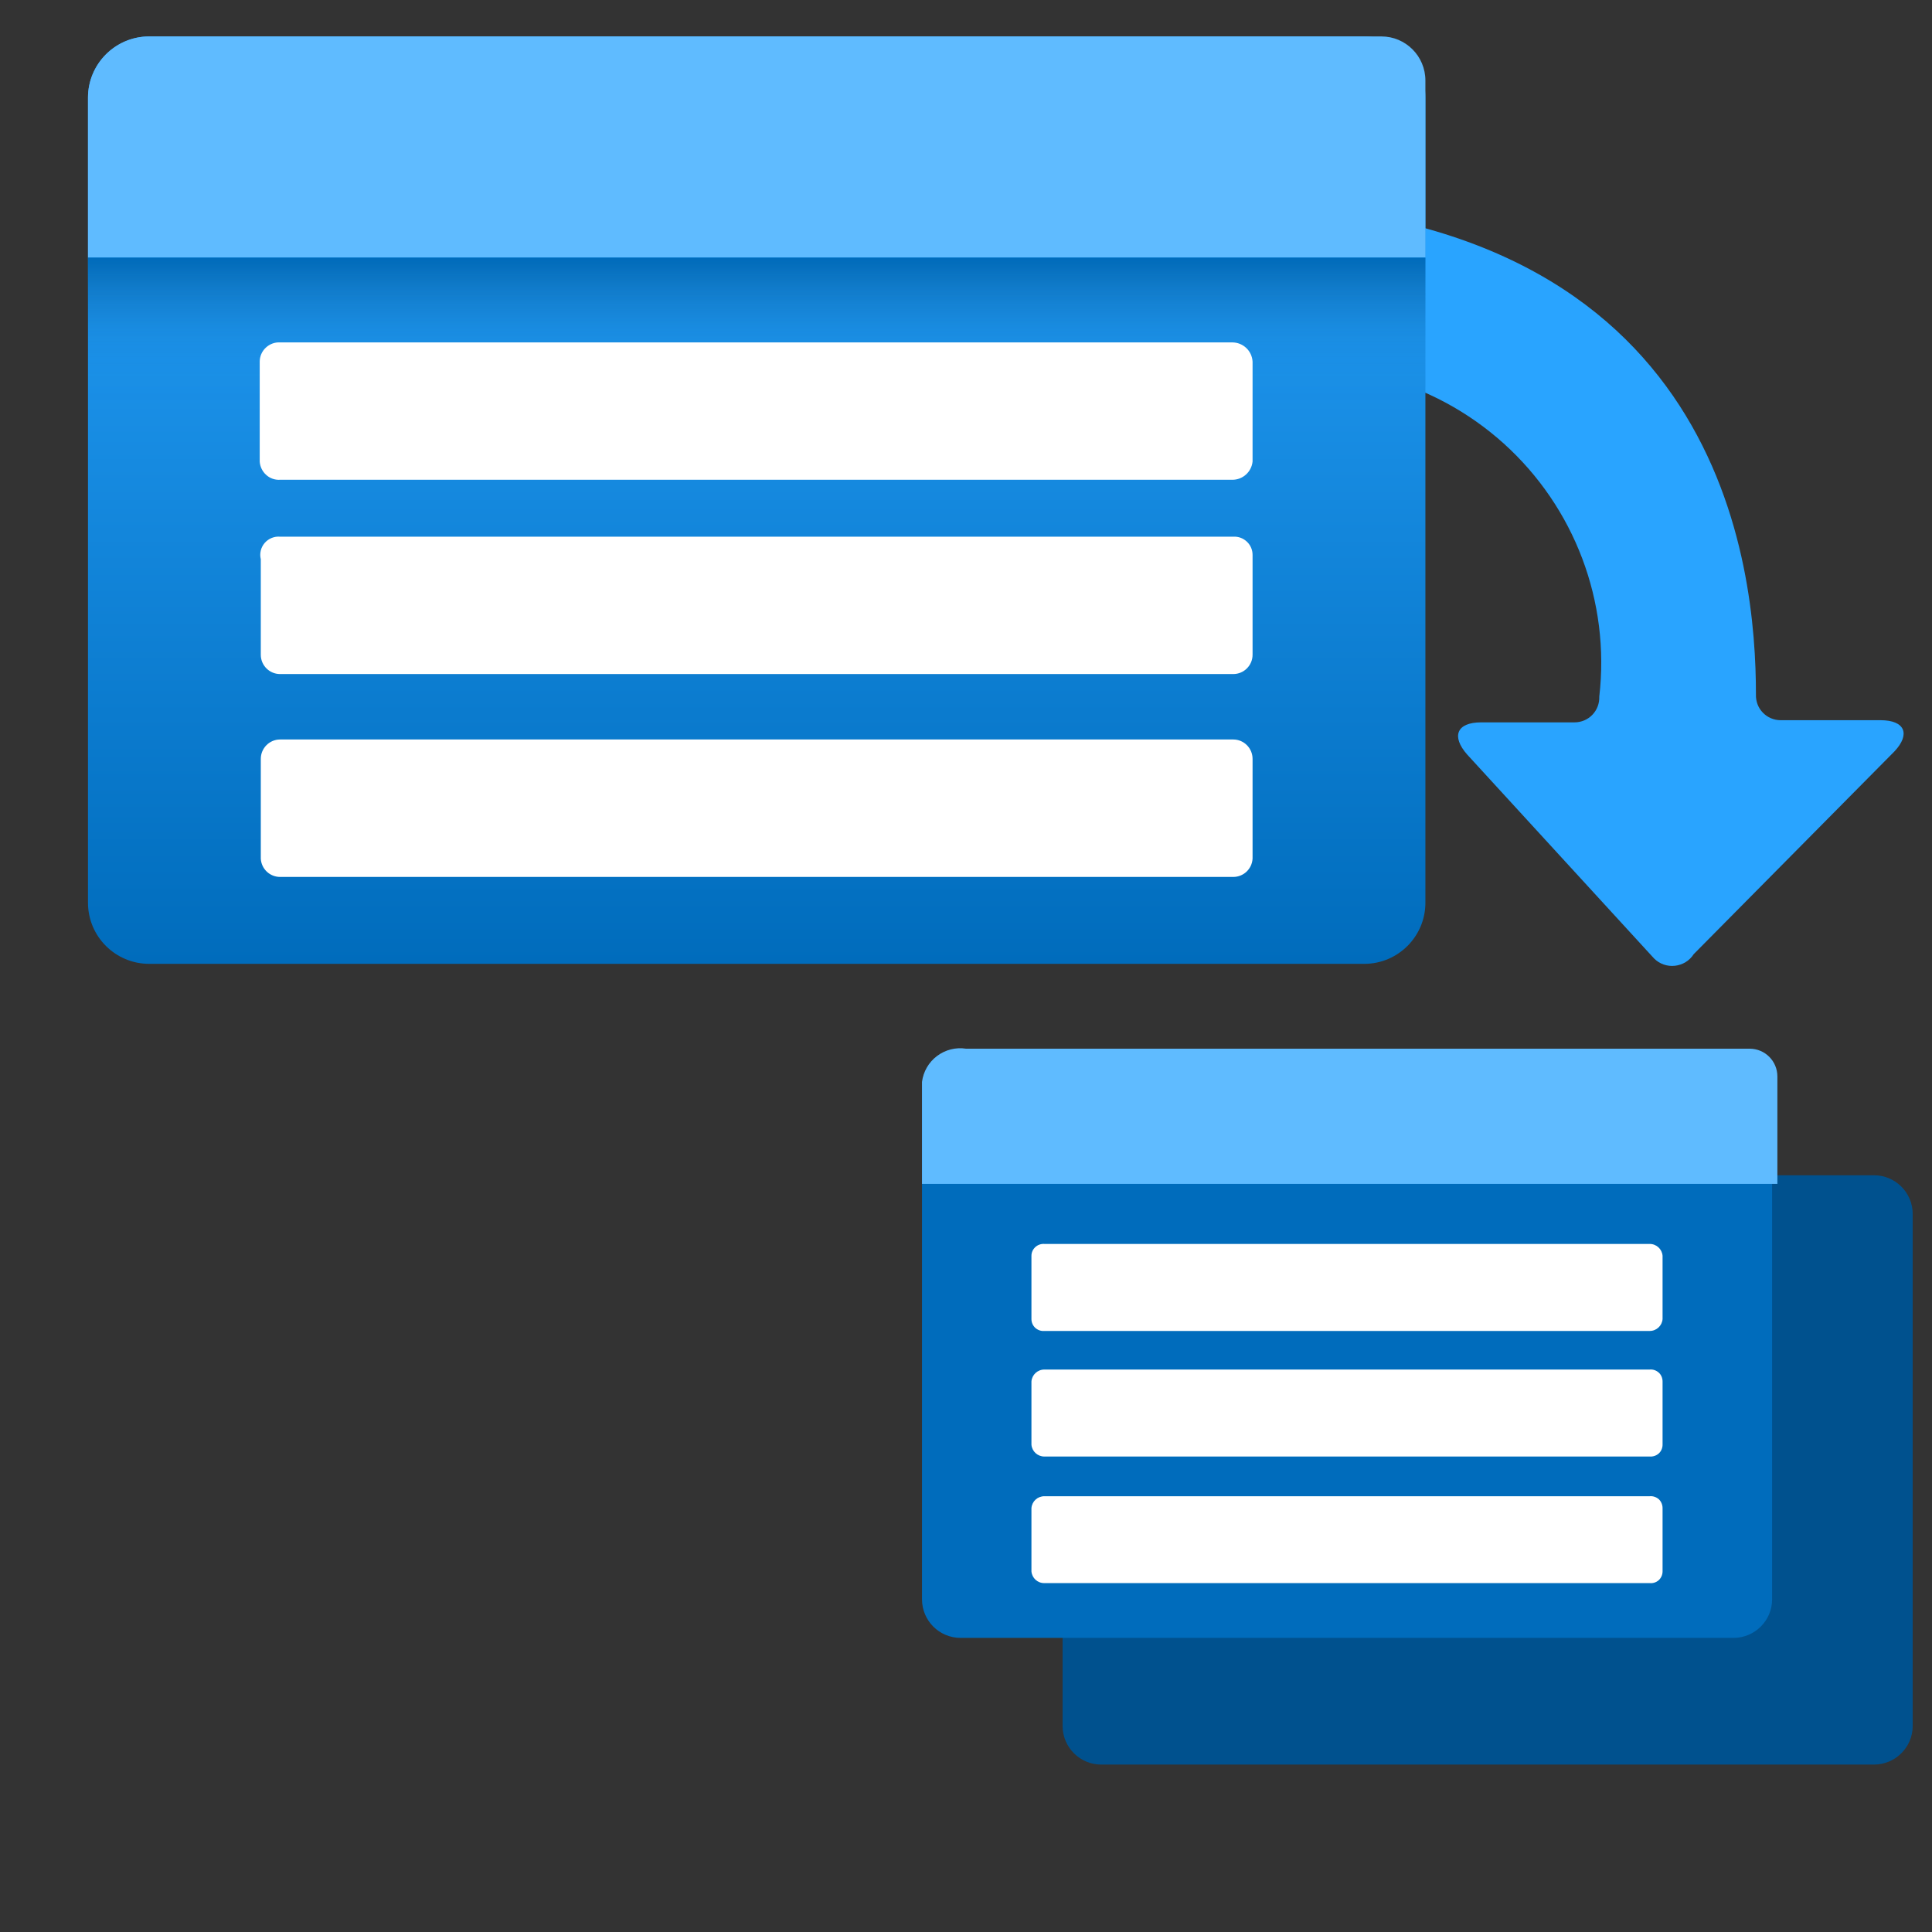 <?xml version="1.0" encoding="UTF-8"?>
<svg xmlns="http://www.w3.org/2000/svg" xmlns:xlink="http://www.w3.org/1999/xlink" width="70pt" height="70pt" viewBox="0 0 70 70" version="1.1">
<rect x="0" y="0" width="70" height="70" fill="#333333" stroke="none"/>
<defs>
<linearGradient id="linear0" gradientUnits="userSpaceOnUse" x1="7.05" y1="8.98" x2="7.05" y2="0.34" gradientTransform="matrix(3.889,0,0,3.889,0,0)">
<stop offset="0" style="stop-color:rgb(0,108,188);stop-opacity:1;"/>
<stop offset="1" style="stop-color:rgb(41,164,255);stop-opacity:1;"/>
</linearGradient>
<linearGradient id="linear1" gradientUnits="userSpaceOnUse" x1="7.05" y1="3.78" x2="7.05" y2="2.4" gradientTransform="matrix(3.889,0,0,3.889,0,0)">
<stop offset="0" style="stop-color:rgb(0,81,142);stop-opacity:0;"/>
<stop offset="0.26" style="stop-color:rgb(0,81,142);stop-opacity:0.012;"/>
<stop offset="0.41" style="stop-color:rgb(0,82,144);stop-opacity:0.051;"/>
<stop offset="0.52" style="stop-color:rgb(0,84,146);stop-opacity:0.11;"/>
<stop offset="0.62" style="stop-color:rgb(0,86,150);stop-opacity:0.212;"/>
<stop offset="0.71" style="stop-color:rgb(0,89,156);stop-opacity:0.329;"/>
<stop offset="0.8" style="stop-color:rgb(0,93,162);stop-opacity:0.471;"/>
<stop offset="0.88" style="stop-color:rgb(0,99,172);stop-opacity:0.651;"/>
<stop offset="0.95" style="stop-color:rgb(0,103,180);stop-opacity:0.851;"/>
<stop offset="1" style="stop-color:rgb(0,108,188);stop-opacity:1;"/>
</linearGradient>
</defs>
<g id="surface1">
<path style=" stroke:none;fill-rule:nonzero;fill:rgb(41,164,255);fill-opacity:1;" d="M 61.367 34.57 L 68.641 27.223 C 69.223 26.602 69.027 26.094 68.133 26.094 L 64.516 26.094 C 64.273 26.094 64.039 25.996 63.871 25.82 C 63.699 25.645 63.613 25.406 63.621 25.16 C 63.621 20.57 62.457 7.777 44.957 7.352 C 44.711 7.34 44.473 7.43 44.297 7.598 C 44.121 7.766 44.023 8 44.023 8.246 L 44.023 12.68 C 44.02 12.93 44.125 13.168 44.312 13.34 C 44.496 13.508 44.742 13.594 44.996 13.57 C 48.375 12.82 51.906 13.75 54.48 16.066 C 57.051 18.383 58.344 21.801 57.945 25.238 C 57.953 25.484 57.867 25.719 57.695 25.898 C 57.527 26.074 57.293 26.172 57.051 26.172 L 53.668 26.172 C 52.773 26.172 52.578 26.68 53.16 27.34 L 59.93 34.727 C 60.129 34.926 60.406 35.023 60.684 34.992 C 60.965 34.961 61.215 34.809 61.367 34.57 Z M 61.367 34.57 "/>
<path style=" stroke:none;fill-rule:nonzero;fill:url(#linear0);" d="M 5.406 1.32 L 49.43 1.32 C 50.652 1.32 51.645 2.316 51.645 3.539 L 51.645 32.707 C 51.645 33.93 50.652 34.922 49.43 34.922 L 5.406 34.922 C 4.18 34.922 3.188 33.93 3.188 32.707 L 3.188 3.539 C 3.188 2.316 4.18 1.32 5.406 1.32 Z M 5.406 1.32 "/>
<path style=" stroke:none;fill-rule:nonzero;fill:rgb(95,187,255);fill-opacity:1;" d="M 5.367 1.32 L 50.051 1.32 C 50.93 1.32 51.645 2.035 51.645 2.918 L 51.645 9.332 L 3.188 9.332 L 3.188 3.539 C 3.188 2.328 4.156 1.344 5.367 1.32 Z M 5.367 1.32 "/>
<path style=" stroke:none;fill-rule:nonzero;fill:url(#linear1);" d="M 3.188 9.332 L 51.645 9.332 L 51.645 14.699 L 3.188 14.699 Z M 3.188 9.332 "/>
<path style=" stroke:none;fill-rule:nonzero;fill:rgb(0,81,142);fill-opacity:1;" d="M 39.898 42.582 L 67.898 42.582 C 68.672 42.582 69.301 43.211 69.301 43.984 L 69.301 62.535 C 69.301 63.305 68.672 63.934 67.898 63.934 L 39.898 63.934 C 39.125 63.934 38.5 63.305 38.5 62.535 L 38.5 43.984 C 38.5 43.211 39.125 42.582 39.898 42.582 Z M 39.898 42.582 "/>
<path style=" stroke:none;fill-rule:nonzero;fill:rgb(255,255,255);fill-opacity:1;" d="M 10.148 12.406 L 44.645 12.406 C 45.039 12.406 45.363 12.711 45.383 13.105 L 45.383 16.723 C 45.344 17.102 45.023 17.387 44.645 17.383 L 10.148 17.383 C 9.965 17.395 9.781 17.332 9.645 17.207 C 9.504 17.082 9.422 16.906 9.41 16.723 L 9.41 13.105 C 9.41 12.914 9.488 12.73 9.629 12.598 C 9.77 12.465 9.957 12.395 10.148 12.406 Z M 10.148 12.406 "/>
<path style=" stroke:none;fill-rule:nonzero;fill:rgb(255,255,255);fill-opacity:1;" d="M 10.148 19.445 L 44.684 19.445 C 44.867 19.434 45.043 19.5 45.176 19.625 C 45.309 19.75 45.383 19.922 45.383 20.105 L 45.383 23.723 C 45.383 24.109 45.07 24.422 44.684 24.422 L 10.148 24.422 C 9.762 24.422 9.449 24.109 9.449 23.723 L 9.449 20.262 C 9.398 20.055 9.449 19.836 9.59 19.672 C 9.73 19.512 9.938 19.426 10.148 19.445 Z M 10.148 19.445 "/>
<path style=" stroke:none;fill-rule:nonzero;fill:rgb(255,255,255);fill-opacity:1;" d="M 10.148 26.793 L 44.684 26.793 C 45.07 26.793 45.383 27.109 45.383 27.496 L 45.383 31.109 C 45.363 31.484 45.055 31.773 44.684 31.773 L 10.148 31.773 C 9.777 31.773 9.469 31.484 9.449 31.109 L 9.449 27.496 C 9.449 27.109 9.762 26.793 10.148 26.793 Z M 10.148 26.793 "/>
<path style=" stroke:none;fill-rule:nonzero;fill:rgb(0,108,188);fill-opacity:1;" d="M 34.805 37.996 L 62.805 37.996 C 63.578 37.996 64.207 38.621 64.207 39.395 L 64.207 57.945 C 64.207 58.719 63.578 59.344 62.805 59.344 L 34.805 59.344 C 34.031 59.344 33.406 58.719 33.406 57.945 L 33.406 39.395 C 33.406 38.621 34.031 37.996 34.805 37.996 Z M 34.805 37.996 "/>
<path style=" stroke:none;fill-rule:nonzero;fill:rgb(95,187,255);fill-opacity:1;" d="M 35 37.996 L 63.391 37.996 C 63.949 37.996 64.398 38.445 64.398 39.004 L 64.398 42.895 L 33.406 42.895 L 33.406 39.199 C 33.453 38.828 33.648 38.488 33.949 38.262 C 34.25 38.035 34.629 37.938 35 37.996 Z M 35 37.996 "/>
<path style=" stroke:none;fill-rule:nonzero;fill:rgb(255,255,255);fill-opacity:1;" d="M 37.84 45.07 L 59.773 45.07 C 60.016 45.07 60.219 45.258 60.238 45.5 L 60.238 47.793 C 60.219 48.035 60.016 48.223 59.773 48.223 L 37.84 48.223 C 37.719 48.234 37.602 48.191 37.512 48.113 C 37.422 48.031 37.371 47.914 37.371 47.793 L 37.371 45.5 C 37.371 45.379 37.422 45.266 37.512 45.184 C 37.602 45.102 37.719 45.062 37.84 45.07 Z M 37.84 45.07 "/>
<path style=" stroke:none;fill-rule:nonzero;fill:rgb(255,255,255);fill-opacity:1;" d="M 37.84 49.621 L 59.773 49.621 C 59.891 49.609 60.012 49.652 60.102 49.734 C 60.188 49.812 60.238 49.93 60.238 50.051 L 60.238 52.344 C 60.238 52.465 60.188 52.582 60.102 52.66 C 60.012 52.742 59.891 52.781 59.773 52.773 L 37.84 52.773 C 37.594 52.773 37.391 52.586 37.371 52.344 L 37.371 50.051 C 37.391 49.809 37.594 49.621 37.84 49.621 Z M 37.84 49.621 "/>
<path style=" stroke:none;fill-rule:nonzero;fill:rgb(255,255,255);fill-opacity:1;" d="M 37.84 54.211 L 59.773 54.211 C 59.891 54.199 60.012 54.242 60.102 54.32 C 60.188 54.402 60.238 54.52 60.238 54.641 L 60.238 56.934 C 60.238 57.055 60.188 57.168 60.102 57.25 C 60.012 57.332 59.891 57.371 59.773 57.359 L 37.84 57.359 C 37.594 57.363 37.391 57.176 37.371 56.934 L 37.371 54.641 C 37.391 54.395 37.594 54.211 37.84 54.211 Z M 37.84 54.211 "/>
</g>
</svg>
